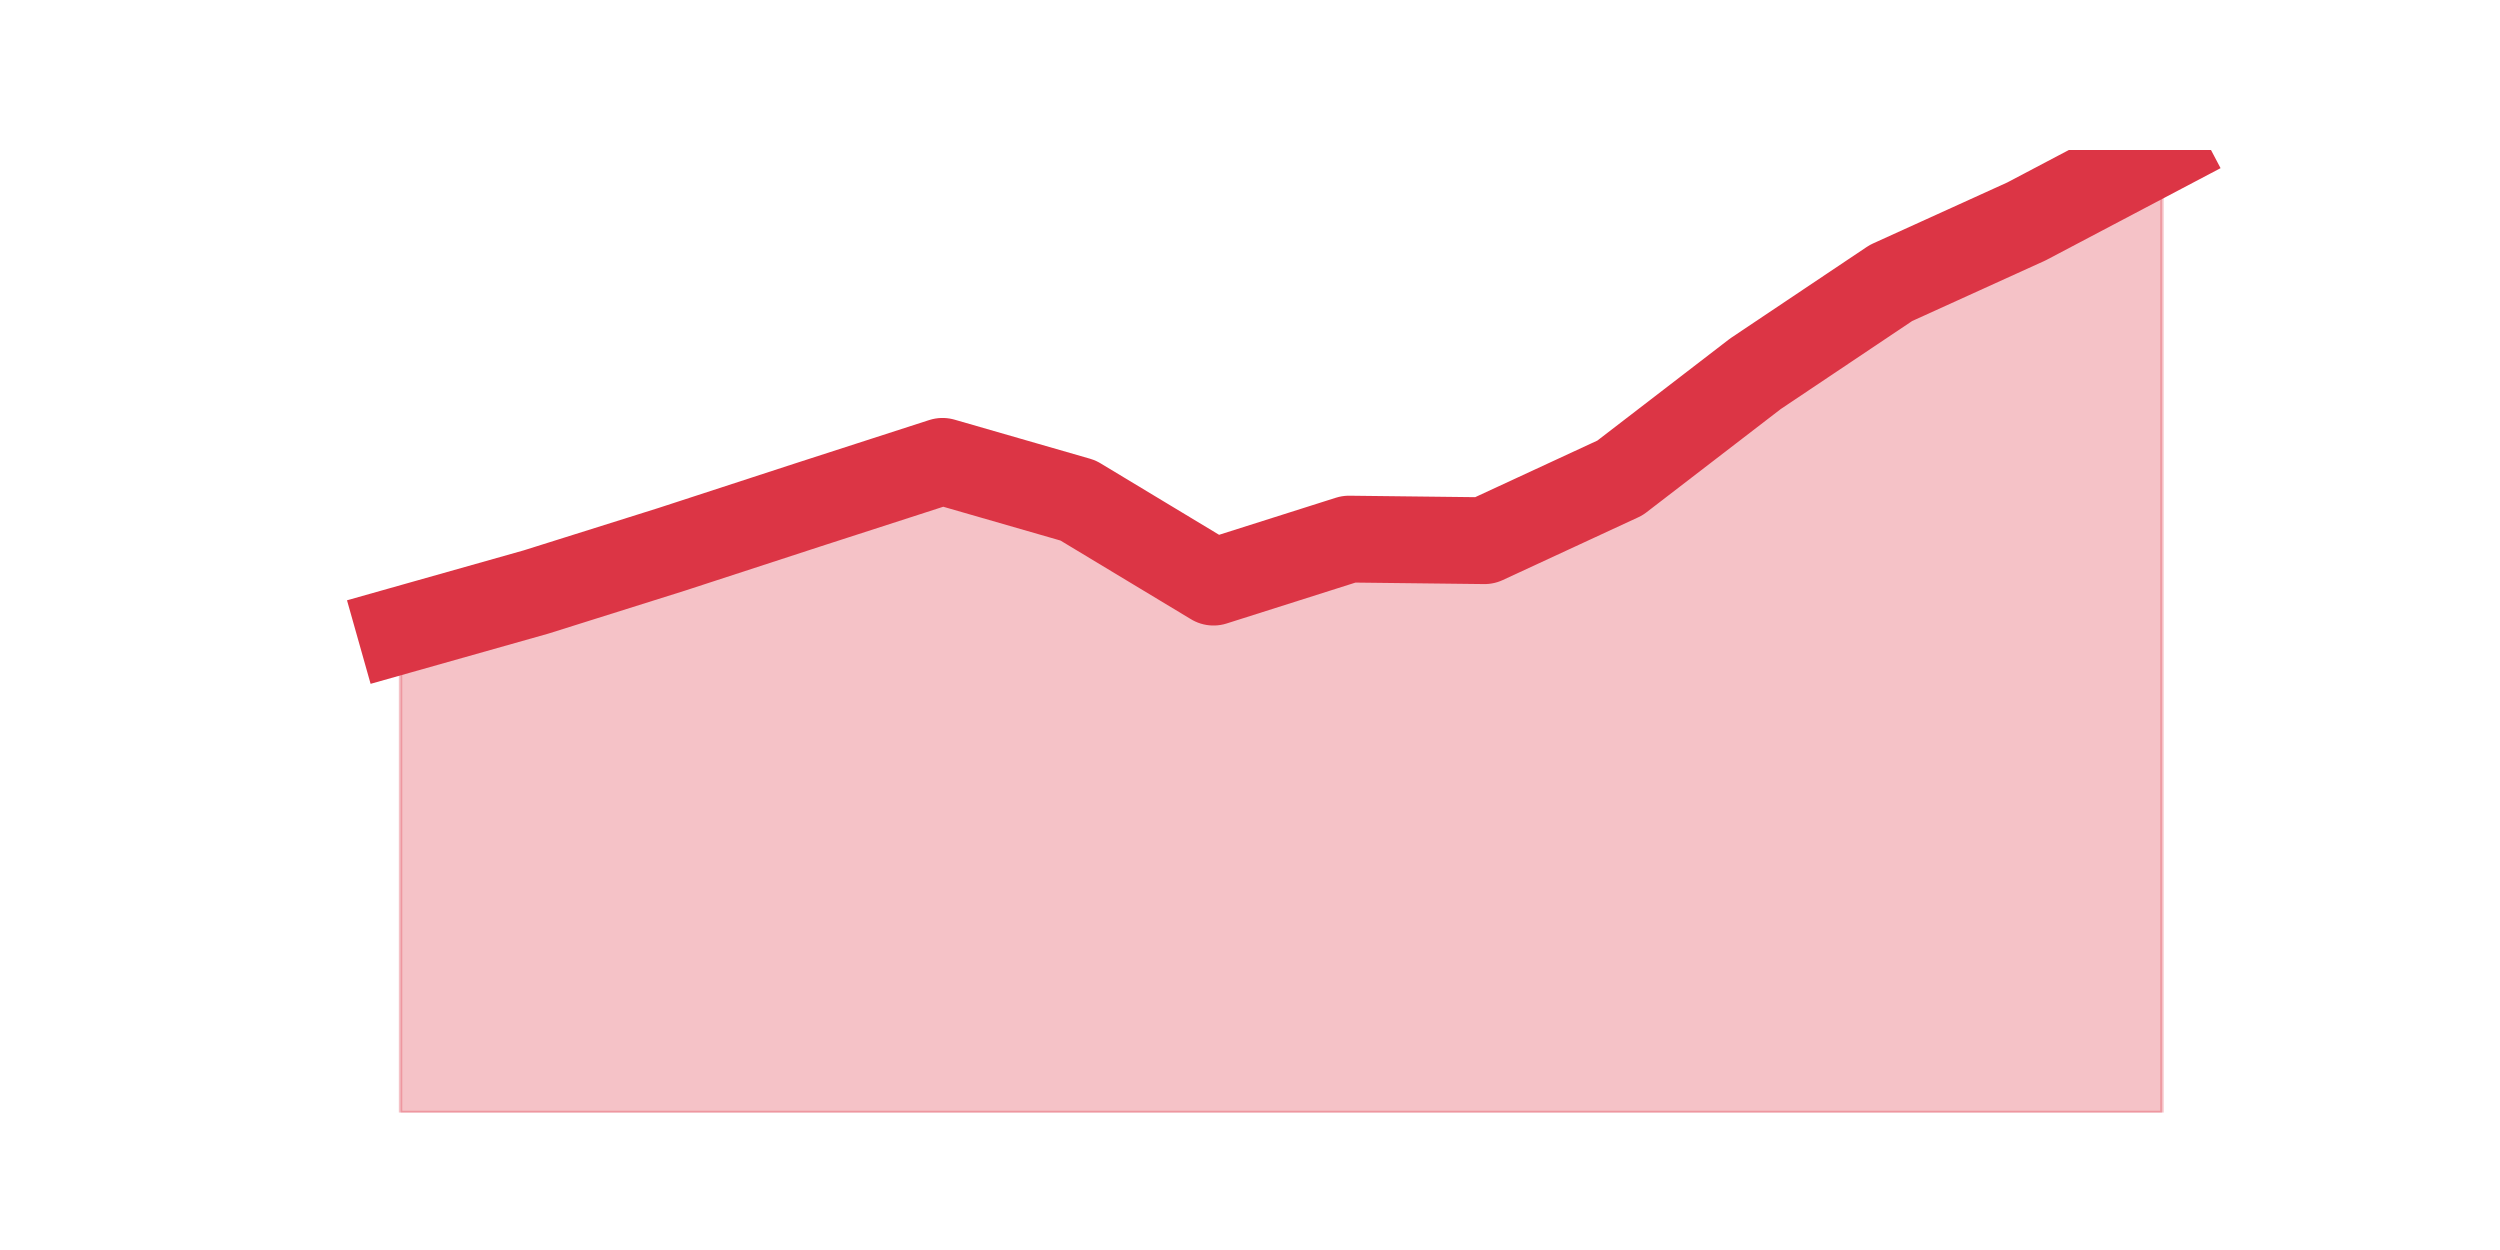 <?xml version="1.0" encoding="utf-8" standalone="no"?>
<!DOCTYPE svg PUBLIC "-//W3C//DTD SVG 1.1//EN"
  "http://www.w3.org/Graphics/SVG/1.1/DTD/svg11.dtd">
<svg height="360pt" version="1.1" viewBox="0 0 720 360" width="720pt" xmlns="http://www.w3.org/2000/svg" xmlns:xlink="http://www.w3.org/1999/xlink">
 <defs>
  <style type="text/css">*{stroke-linecap:butt;stroke-linejoin:round;}</style>
 </defs>
 <g id="figure_1">
  <g id="patch_1">
   <path d="M 0 360 
L 720 360 
L 720 0 
L 0 0 
z
" style="fill:none;"/>
  </g>
  <g id="axes_1">
   <g id="matplotlib.axis_1"/>
   <g id="matplotlib.axis_2"/>
   <g id="PolyCollection_1">
    <defs>
     <path d="M 115.364 -178.484 
L 115.364 -39.6 
L 154.385 -39.6 
L 193.406 -39.6 
L 232.427 -39.6 
L 271.448 -39.6 
L 310.469 -39.6 
L 349.49 -39.6 
L 388.51 -39.6 
L 427.531 -39.6 
L 466.552 -39.6 
L 505.573 -39.6 
L 544.594 -39.6 
L 583.615 -39.6 
L 622.636 -39.6 
L 622.636 -316.8 
L 622.636 -316.8 
L 583.615 -296.229 
L 544.594 -278.499 
L 505.573 -252.359 
L 466.552 -222.354 
L 427.531 -204.283 
L 388.51 -204.738 
L 349.49 -192.35 
L 310.469 -215.876 
L 271.448 -227.128 
L 232.427 -214.512 
L 193.406 -201.783 
L 154.385 -189.508 
L 115.364 -178.484 
z
" id="m3f56de1806" style="stroke:#dc3545;stroke-opacity:0.3;"/>
    </defs>
    <g clip-path="url(#p9813a5b4ff)">
     <use style="fill:#dc3545;fill-opacity:0.3;stroke:#dc3545;stroke-opacity:0.3;" x="0" xlink:href="#m3f56de1806" y="360"/>
    </g>
   </g>
   <g id="line2d_1">
    <path clip-path="url(#p9813a5b4ff)" d="M 115.364 181.516 
L 154.385 170.492 
L 193.406 158.217 
L 232.427 145.488 
L 271.448 132.872 
L 310.469 144.124 
L 349.49 167.65 
L 388.51 155.262 
L 427.531 155.717 
L 466.552 137.646 
L 505.573 107.641 
L 544.594 81.501 
L 583.615 63.771 
L 622.636 43.2 
" style="fill:none;stroke:#dc3545;stroke-linecap:square;stroke-width:25;"/>
   </g>
  </g>
 </g>
 <defs>
  <clipPath id="p9813a5b4ff">
   <rect height="277.2" width="558" x="90" y="43.2"/>
  </clipPath>
 </defs>
</svg>
